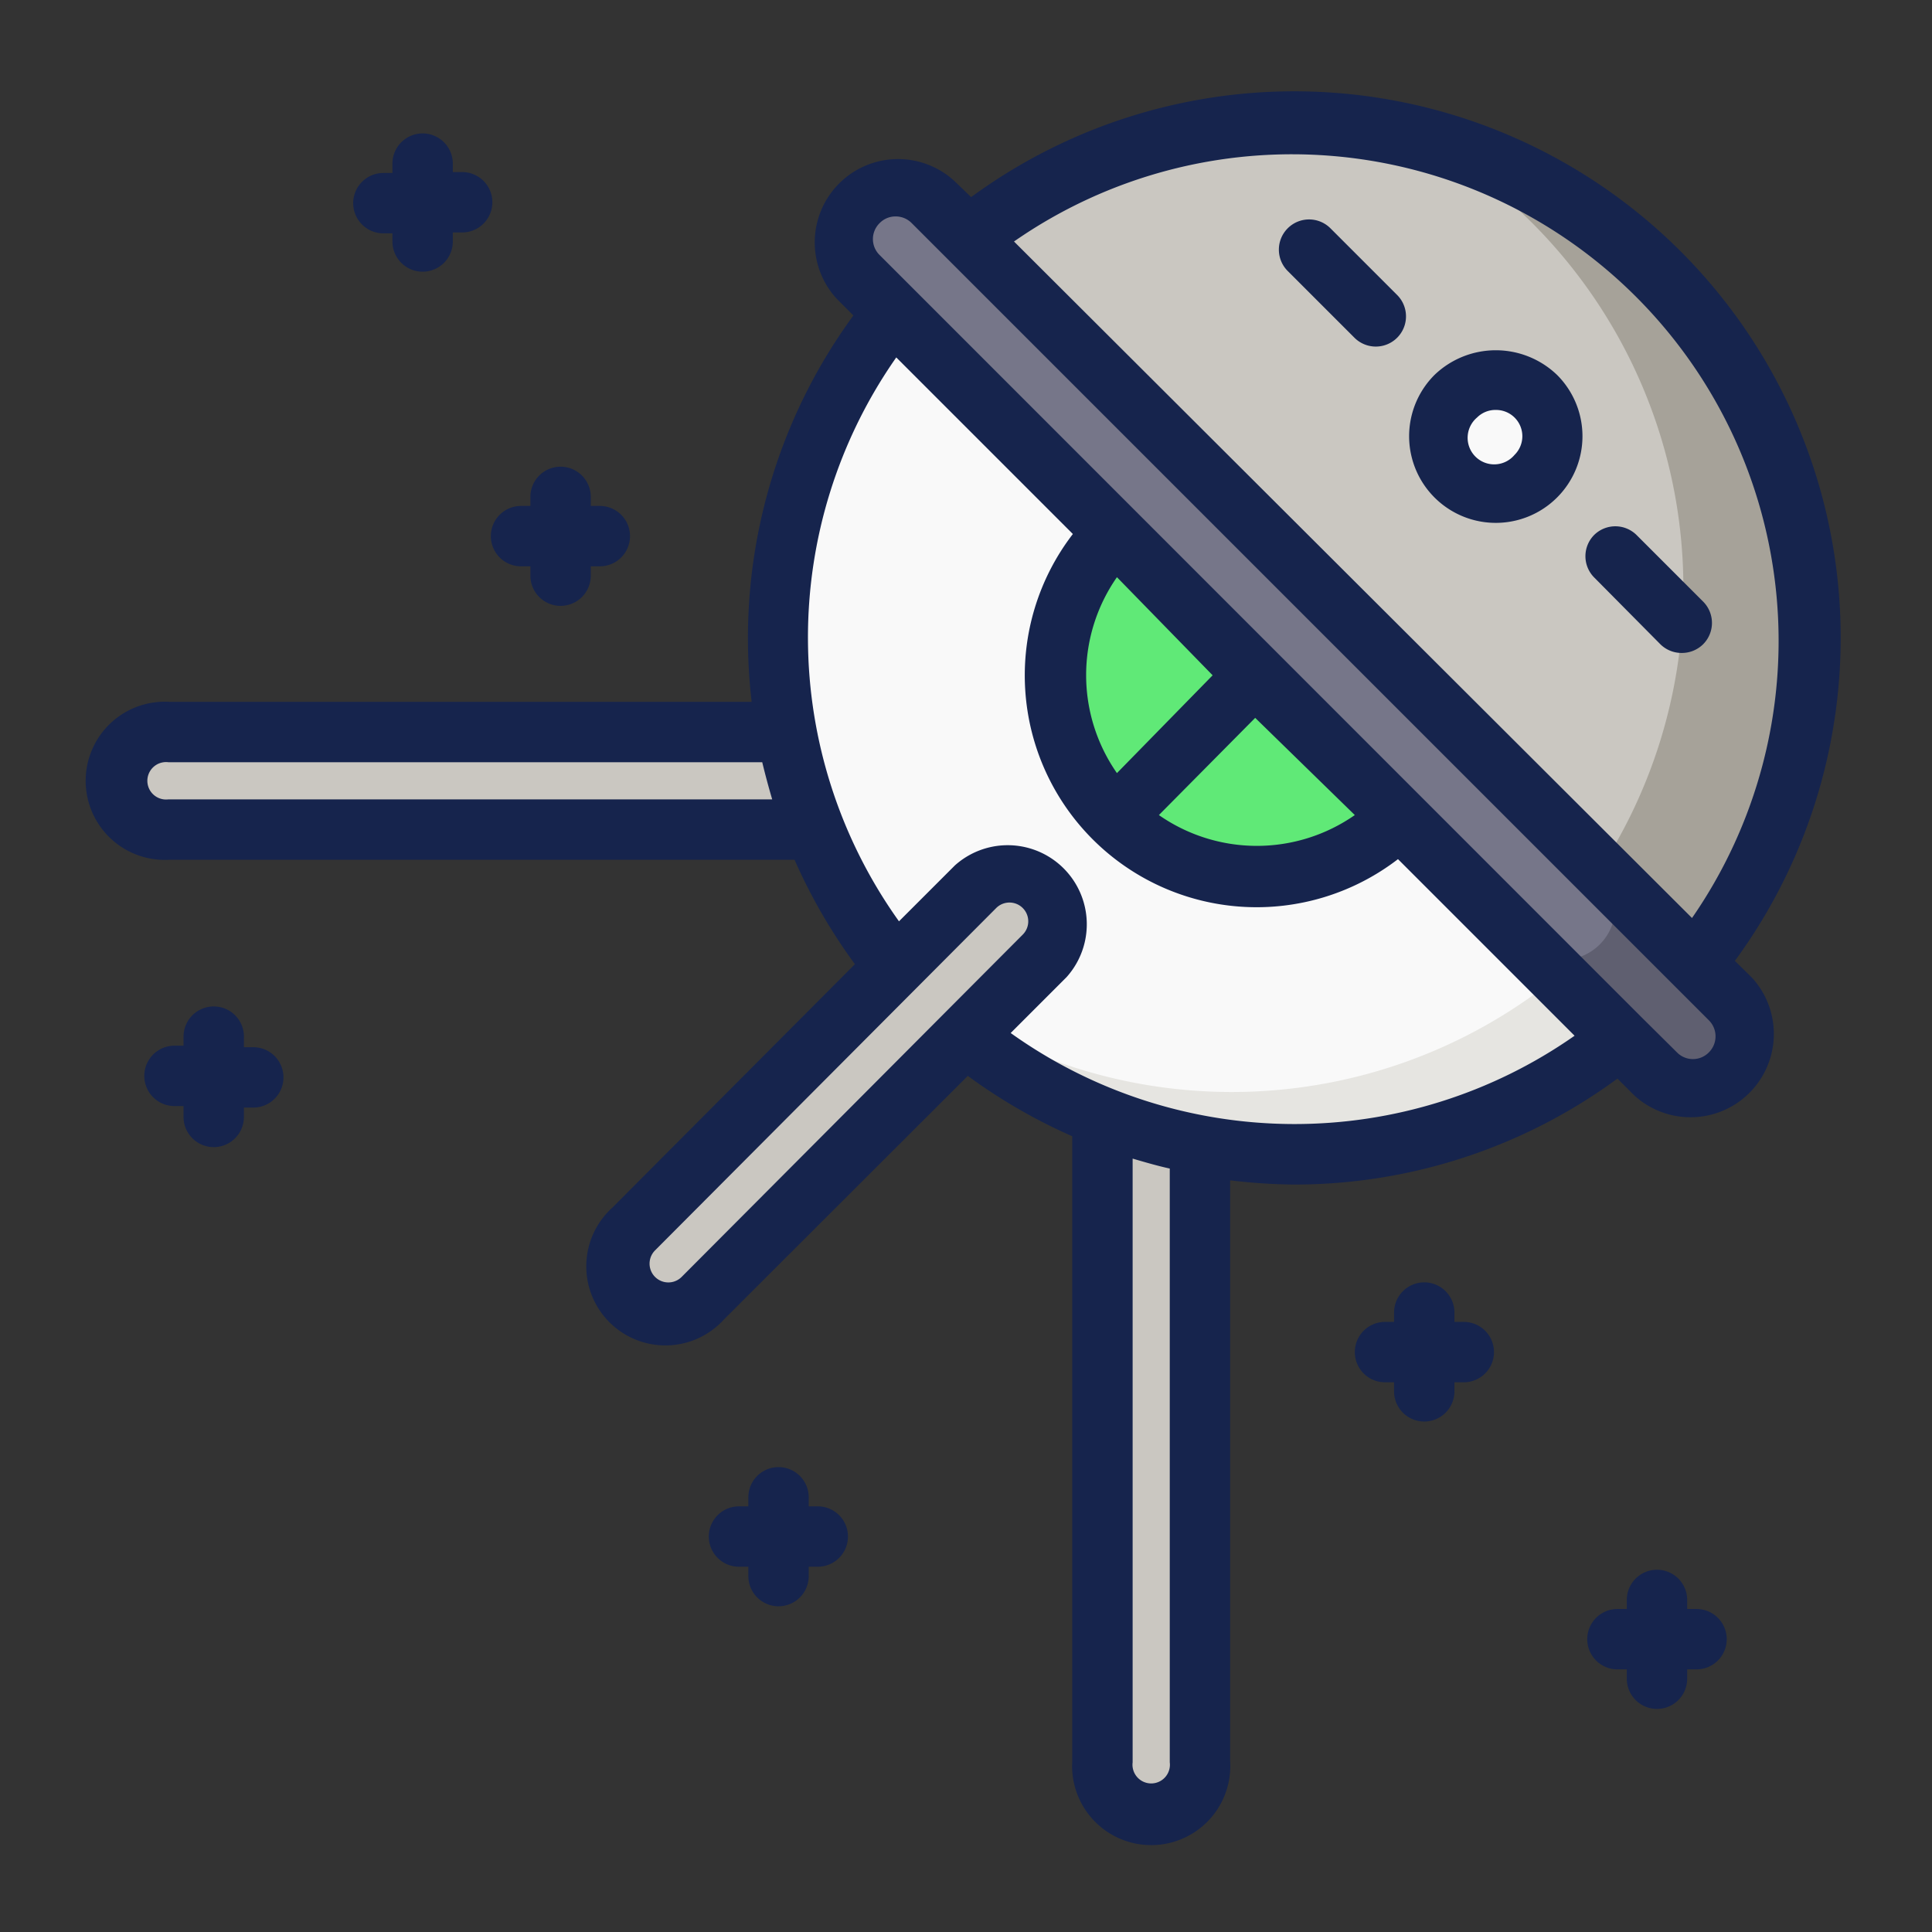 <?xml version="1.0" ?><svg viewBox="0 0 64 64" xmlns="http://www.w3.org/2000/svg"><rect x="0" y="0" width="64" height="64" fill="#333333" stroke="none"/><defs><style>.cls-1{fill:#cac7c1;}.cls-2{fill:#f9f9f9;}.cls-3{fill:#e6e5e1;}.cls-4{fill:#767689;}.cls-5{fill:#60e977;}.cls-6{fill:#a6a299;}.cls-7{fill:#5f5f70;}.cls-8{fill:#16244d;}</style></defs><g id="Sputnik"><path class="cls-1" d="M32.07,7.84A17.12,17.12,0,0,1,56.16,31.93Z" id="path2943-4"/><path class="cls-1" d="M26,24.25H5.62a1.62,1.62,0,1,0,0,3.23H27c.94-1.23,1.94-2.46-.93-3.23ZM36.52,37V58.38a1.62,1.62,0,1,0,3.23,0V38C39.78,35.06,38.12,36.12,36.52,37Z" id="path2961-8"/><path class="cls-2" d="M32,34.32a17.12,17.12,0,0,0,21.72.09L29.59,10.32A17.12,17.12,0,0,0,29.68,32Z" id="path2939-7"/><path class="cls-3" d="M29.87,32.23,32,34.32a17.12,17.12,0,0,0,21.72.09l-2.09-2.09A17.13,17.13,0,0,1,29.87,32.23Z" id="path6568"/><path class="cls-4" d="M30.91,6.68,57.32,33.09a1.75,1.75,0,0,1-2.48,2.48L28.43,9.16a1.75,1.75,0,0,1,2.48-2.48Z" id="rect2935-7"/><path class="cls-5" d="M36.91,17.63a6.69,6.69,0,0,0,9.46,9.47Z" id="path2946-5"/><path class="cls-1" d="M34.62,29.38a1.59,1.59,0,0,1,0,2.28L23.28,43A1.61,1.61,0,0,1,21,40.72L32.34,29.38a1.59,1.59,0,0,1,2.28,0Z" id="path2955-4"/><path class="cls-2" d="M50.87,15.78a1.87,1.87,0,1,1,0-2.65A1.88,1.88,0,0,1,50.87,15.78Z" id="path3120-1"/><path class="cls-6" d="M46.86,4.47A17.1,17.1,0,0,1,53,28.8l3.13,3.13a17.13,17.13,0,0,0-9.3-27.46Z" id="path6557"/><path class="cls-7" d="M53,28.81a1.75,1.75,0,0,1-2.49,2.47l4.29,4.29a1.74,1.74,0,0,0,2.48,0,1.76,1.76,0,0,0,0-2.48Z" id="rect6562"/><path class="cls-8" d="M32.17,6.53,31.62,6a2.76,2.76,0,0,0-3.9,3.9l.55.55A18.1,18.1,0,0,0,24.9,23.25H5.62a2.62,2.62,0,1,0,0,5.23h20.7a18.32,18.32,0,0,0,2,3.46L20.29,40a2.62,2.62,0,1,0,3.7,3.7l8.07-8.06a18.32,18.32,0,0,0,3.46,2v20.7a2.62,2.62,0,1,0,5.23,0V39.1a19,19,0,0,0,2.13.14,18.08,18.08,0,0,0,10.7-3.51l.55.55a2.76,2.76,0,0,0,3.9-3.9l-.56-.55a18.1,18.1,0,0,0-25.3-25.3Zm8,15.84L37,25.61a5.67,5.67,0,0,1,0-6.49Zm1.41,1.41L44.88,27a5.67,5.67,0,0,1-6.49,0Zm-36,2.7a.62.62,0,1,1,0-1.23H25.25q.15.62.33,1.23Zm17,15.82a.62.62,0,0,1-.88-.88L33,30.08a.62.62,0,1,1,.88.88ZM38.75,58.38a.62.62,0,1,1-1.23,0v-20c.41.12.82.24,1.23.33ZM33.48,34.22l1.85-1.85a2.62,2.62,0,0,0-3.7-3.7l-1.85,1.85a16.17,16.17,0,0,1-.09-18.68l5.85,5.85A7.68,7.68,0,0,0,46.31,28.46l5.85,5.85A16.17,16.17,0,0,1,33.48,34.22Zm23.13.64a.74.74,0,0,1-1.06,0l-1.16-1.15h0L30.3,9.61h0L29.14,8.45a.74.74,0,0,1,0-1.06.73.73,0,0,1,.53-.22.74.74,0,0,1,.53.22L56.61,33.8A.75.75,0,0,1,56.61,34.86Zm-.56-4.45L33.59,8A16.12,16.12,0,0,1,56.05,30.41Z"/><path class="cls-8" d="M25.79,48.6a1,1,0,0,0-1,1v.3h-.31a1,1,0,1,0,0,2h.31v.31a1,1,0,0,0,2,0V51.9h.3a1,1,0,0,0,0-2h-.3v-.3A1,1,0,0,0,25.79,48.6Z"/><path class="cls-8" d="M47.18,42.48a1,1,0,0,0-1,1v.31h-.3a1,1,0,0,0,0,2h.3v.3a1,1,0,0,0,2,0v-.3h.31a1,1,0,0,0,0-2h-.31v-.31A1,1,0,0,0,47.18,42.48Z"/><path class="cls-8" d="M18.57,20.07a1,1,0,0,0,1-1v-.31h.3a1,1,0,0,0,0-2h-.3v-.3a1,1,0,0,0-2,0v.3h-.31a1,1,0,0,0,0,2h.31v.31A1,1,0,0,0,18.57,20.07Z"/><path class="cls-8" d="M14,9a1,1,0,0,0,1-1v-.3h.31a1,1,0,0,0,0-2H15V5.42a1,1,0,0,0-2,0v.31h-.3a1,1,0,0,0,0,2H13V8A1,1,0,0,0,14,9Z"/><path class="cls-8" d="M7.08,33.34a1,1,0,0,0-1,1v.3h-.3a1,1,0,0,0,0,2h.3V37a1,1,0,0,0,2,0v-.31h.31a1,1,0,0,0,0-2H8.08v-.3A1,1,0,0,0,7.08,33.34Z"/><path class="cls-8" d="M54.89,52a1,1,0,0,0-1,1v.3h-.31a1,1,0,0,0,0,2h.31v.31a1,1,0,0,0,2,0v-.31h.31a1,1,0,0,0,0-2h-.31V53A1,1,0,0,0,54.89,52Z"/><path class="cls-8" d="M47.52,12.42a2.87,2.87,0,1,0,4.06,4.06,2.87,2.87,0,0,0,0-4.06A2.93,2.93,0,0,0,47.52,12.42Zm2.65,2.65a.88.88,0,1,1-1.24-1.24.86.86,0,0,1,.62-.25.87.87,0,0,1,.62,1.49Z"/><path class="cls-8" d="M44.07,7.56a1,1,0,0,0-1.41,0,1,1,0,0,0,0,1.42l2.21,2.21a1,1,0,1,0,1.41-1.42Z"/><path class="cls-8" d="M52.81,17.72a1,1,0,0,0,0,1.41L55,21.34a1,1,0,0,0,.71.29,1,1,0,0,0,.71-.29,1,1,0,0,0,0-1.41l-2.21-2.21A1,1,0,0,0,52.81,17.72Z"/></g></svg>